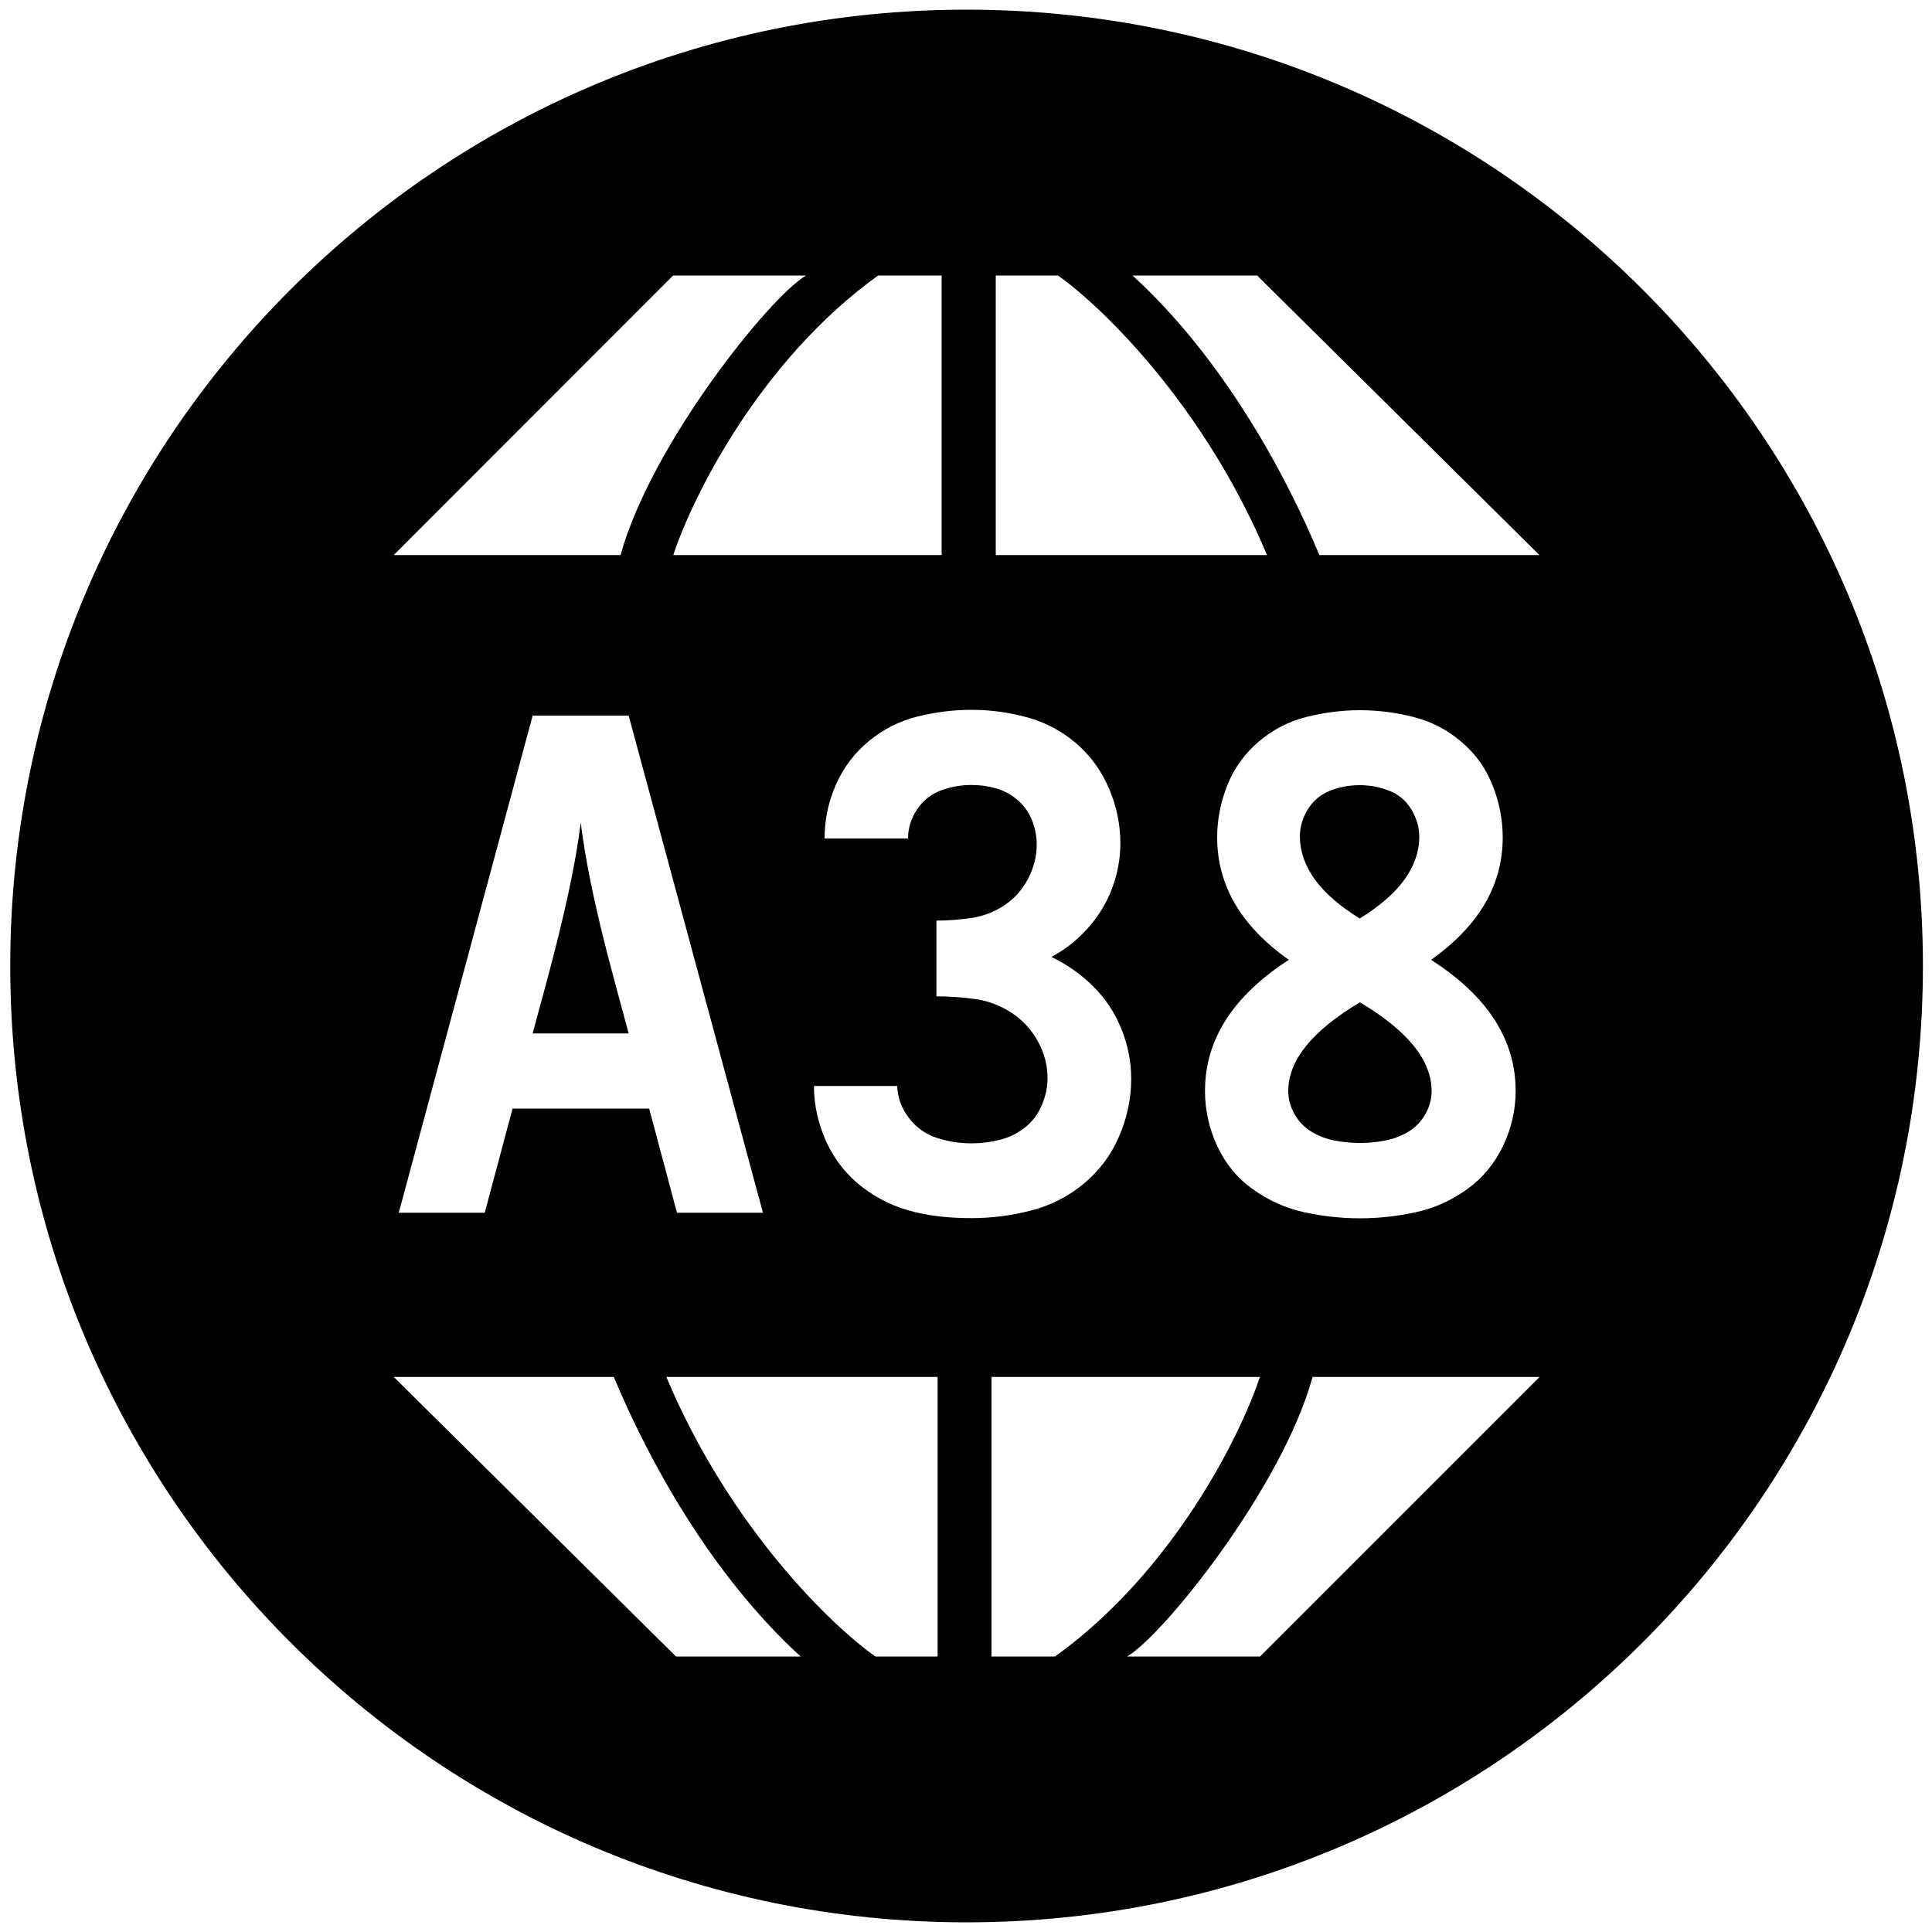 <?xml version="1.0" encoding="utf-8"?>
<!-- Generator: Adobe Illustrator 26.0.1, SVG Export Plug-In . SVG Version: 6.00 Build 0)  -->
<svg version="1.1" id="Layer_1" xmlns="http://www.w3.org/2000/svg" xmlns:xlink="http://www.w3.org/1999/xlink" x="0px" y="0px"
	 viewBox="0 0 1000 1000" style="enable-background:new 0 0 1000 1000;" xml:space="preserve">
<path d="M318.4,509l7,25.9h-49.7l7-25.9c9.3-34.3,15.3-62.1,17.9-83.3C303.1,447,309.1,474.7,318.4,509z M679,585.9
	c3.7,2.2,7.8,3.7,12.1,4.5c4.3,0.8,8.6,1.2,12.8,1.2c4.2,0,8.5-0.4,12.8-1.2c4.3-0.8,8.3-2.3,12.1-4.5c3.7-2.2,6.7-5.3,8.9-9.1
	c2.2-3.9,3.3-7.9,3.3-12.1c0-15.9-12.4-31.2-37.1-45.9c-24.7,14.7-37.1,30-37.1,45.9c0,4.2,1.1,8.2,3.3,12.1
	C672.3,580.6,675.2,583.6,679,585.9z M703.8,475.4c20.5-12.6,30.8-26.7,30.8-42.4c0-4.9-1.4-9.6-4.2-14.2c-2.8-4.6-6.7-7.8-11.6-9.6
	c-4.9-1.9-9.9-2.8-15.1-2.8c-5.1,0-10.2,0.9-15.1,2.8c-4.9,1.9-8.8,5.1-11.6,9.6c-2.8,4.5-4.2,9.3-4.2,14.2
	C673,448.7,683.3,462.8,703.8,475.4z M995.3,500c0,273.4-221.6,495-495,495S5.3,773.4,5.3,500S226.9,5,500.3,5
	S995.3,226.6,995.3,500z M586.2,142.6c46.4,42.4,78.8,101.7,96.7,144.7h113.9L650.7,142.6H586.2z M667.1,496.8
	c-28.9,18.7-43.4,41.3-43.4,67.9c0,9.8,2.1,19.3,6.3,28.4c4.2,9.1,10.3,16.6,18.4,22.4c8.1,5.8,16.9,9.8,26.4,11.9
	c9.6,2.1,19.3,3.2,29.1,3.2c9.8,0,19.5-1.1,29.1-3.2c9.6-2.1,18.4-6.1,26.4-11.9c8.1-5.8,14.2-13.3,18.6-22.4
	c4.3-9.1,6.5-18.6,6.5-28.4c0-26.6-14.6-49.2-43.8-67.9c24.7-17.5,37.1-38.6,37.1-63.4c0-9.3-1.8-18.4-5.4-27.3
	c-3.6-8.9-9-16.3-16.3-22.4c-7.2-6.1-15.4-10.3-24.5-12.6c-9.1-2.3-18.3-3.5-27.7-3.5c-9.3,0-18.6,1.2-27.7,3.5
	c-9.1,2.3-17.3,6.5-24.5,12.6c-7.2,6.1-12.7,13.5-16.3,22.4c-3.6,8.9-5.4,18-5.4,27.3C630,458.2,642.3,479.3,667.1,496.8z
	 M515.4,287.3h140.4c-32.7-77.9-85.8-128.9-108.2-144.7h-32.2V287.3z M348.5,287.3h138.9V142.6h-32.9
	C393.2,186.7,358.3,257.4,348.5,287.3z M325.4,370.4h-49.7l-69.3,257.3h44.5l14.4-53.9h70.7l14.4,53.9h44.5L325.4,370.4z
	 M203.8,287.3h117.4c15.8-57.3,77.4-133.9,96-144.7h-68.8L203.8,287.3z M414.4,857.4C368,815,335.6,755.7,317.7,712.7H203.8
	l146.1,144.7H414.4z M485.3,712.7H344.9c32.7,77.9,85.7,128.9,108.2,144.7h32.2V712.7z M502.9,630.5c10.3,0,20.5-1.3,30.6-3.9
	c10.2-2.6,19.3-7.2,27.3-13.8c8.1-6.7,14.2-14.8,18.4-24.5c4.2-9.7,6.3-19.7,6.3-29.9c0-8.9-1.7-17.5-5.1-25.9
	c-3.4-8.4-8.3-15.8-14.7-22.1c-6.4-6.3-13.6-11.3-21.5-15.1c7-3.7,13.2-8.6,18.7-14.7c5.5-6.1,9.7-12.9,12.6-20.5
	c2.9-7.6,4.4-15.5,4.4-23.6c0-9.6-1.9-19-5.8-28.2c-3.9-9.2-9.5-17-17-23.5c-7.5-6.4-15.9-10.9-25.4-13.5
	c-9.5-2.6-19.1-3.9-28.9-3.9c-9.3,0-18.7,1.2-28,3.5c-9.3,2.3-17.7,6.6-25.2,12.8c-7.5,6.2-13.1,13.7-17,22.6
	c-3.9,8.9-5.8,18.1-5.8,27.7H470c0-5.4,1.6-10.4,4.7-15.1c3.2-4.7,7.3-7.9,12.4-9.8c5.1-1.9,10.4-2.8,15.8-2.8
	c4.4,0,8.7,0.6,12.8,1.8c4.1,1.2,7.8,3.2,11,6c3.3,2.8,5.7,6.2,7.4,10.3c1.6,4.1,2.5,8.3,2.5,12.8c0,6.1-1.5,11.9-4.4,17.5
	c-2.9,5.6-6.9,10.2-12.1,13.7c-5.1,3.5-10.8,5.7-17,6.7c-6.2,0.9-12.3,1.4-18.4,1.4v39.2c6.8,0,13.5,0.5,20.1,1.4
	c6.7,0.9,12.8,3.3,18.6,7c5.7,3.7,10.3,8.6,13.7,14.7c3.4,6.1,5.1,12.5,5.1,19.3c0,4.7-1,9.3-3,14c-2,4.7-4.9,8.5-8.8,11.6
	c-3.9,3-8.2,5.1-13,6.3c-4.8,1.2-9.6,1.8-14.5,1.8c-6.1,0-12-0.9-17.9-2.8c-5.8-1.9-10.7-5.3-14.5-10.3c-3.9-5-5.9-10.6-6.1-16.6
	h-43.1c0,10,2.2,19.7,6.5,29.1c4.3,9.3,10.5,17.1,18.6,23.3c8.1,6.2,17,10.4,26.8,12.8S492.9,630.5,502.9,630.5z M652.1,712.7H513.2
	v144.7h32.9C607.4,813.3,642.3,742.6,652.1,712.7z M796.9,712.7H679.4c-15.8,57.3-77.4,133.9-96,144.7h68.8L796.9,712.7z"/>
</svg>
